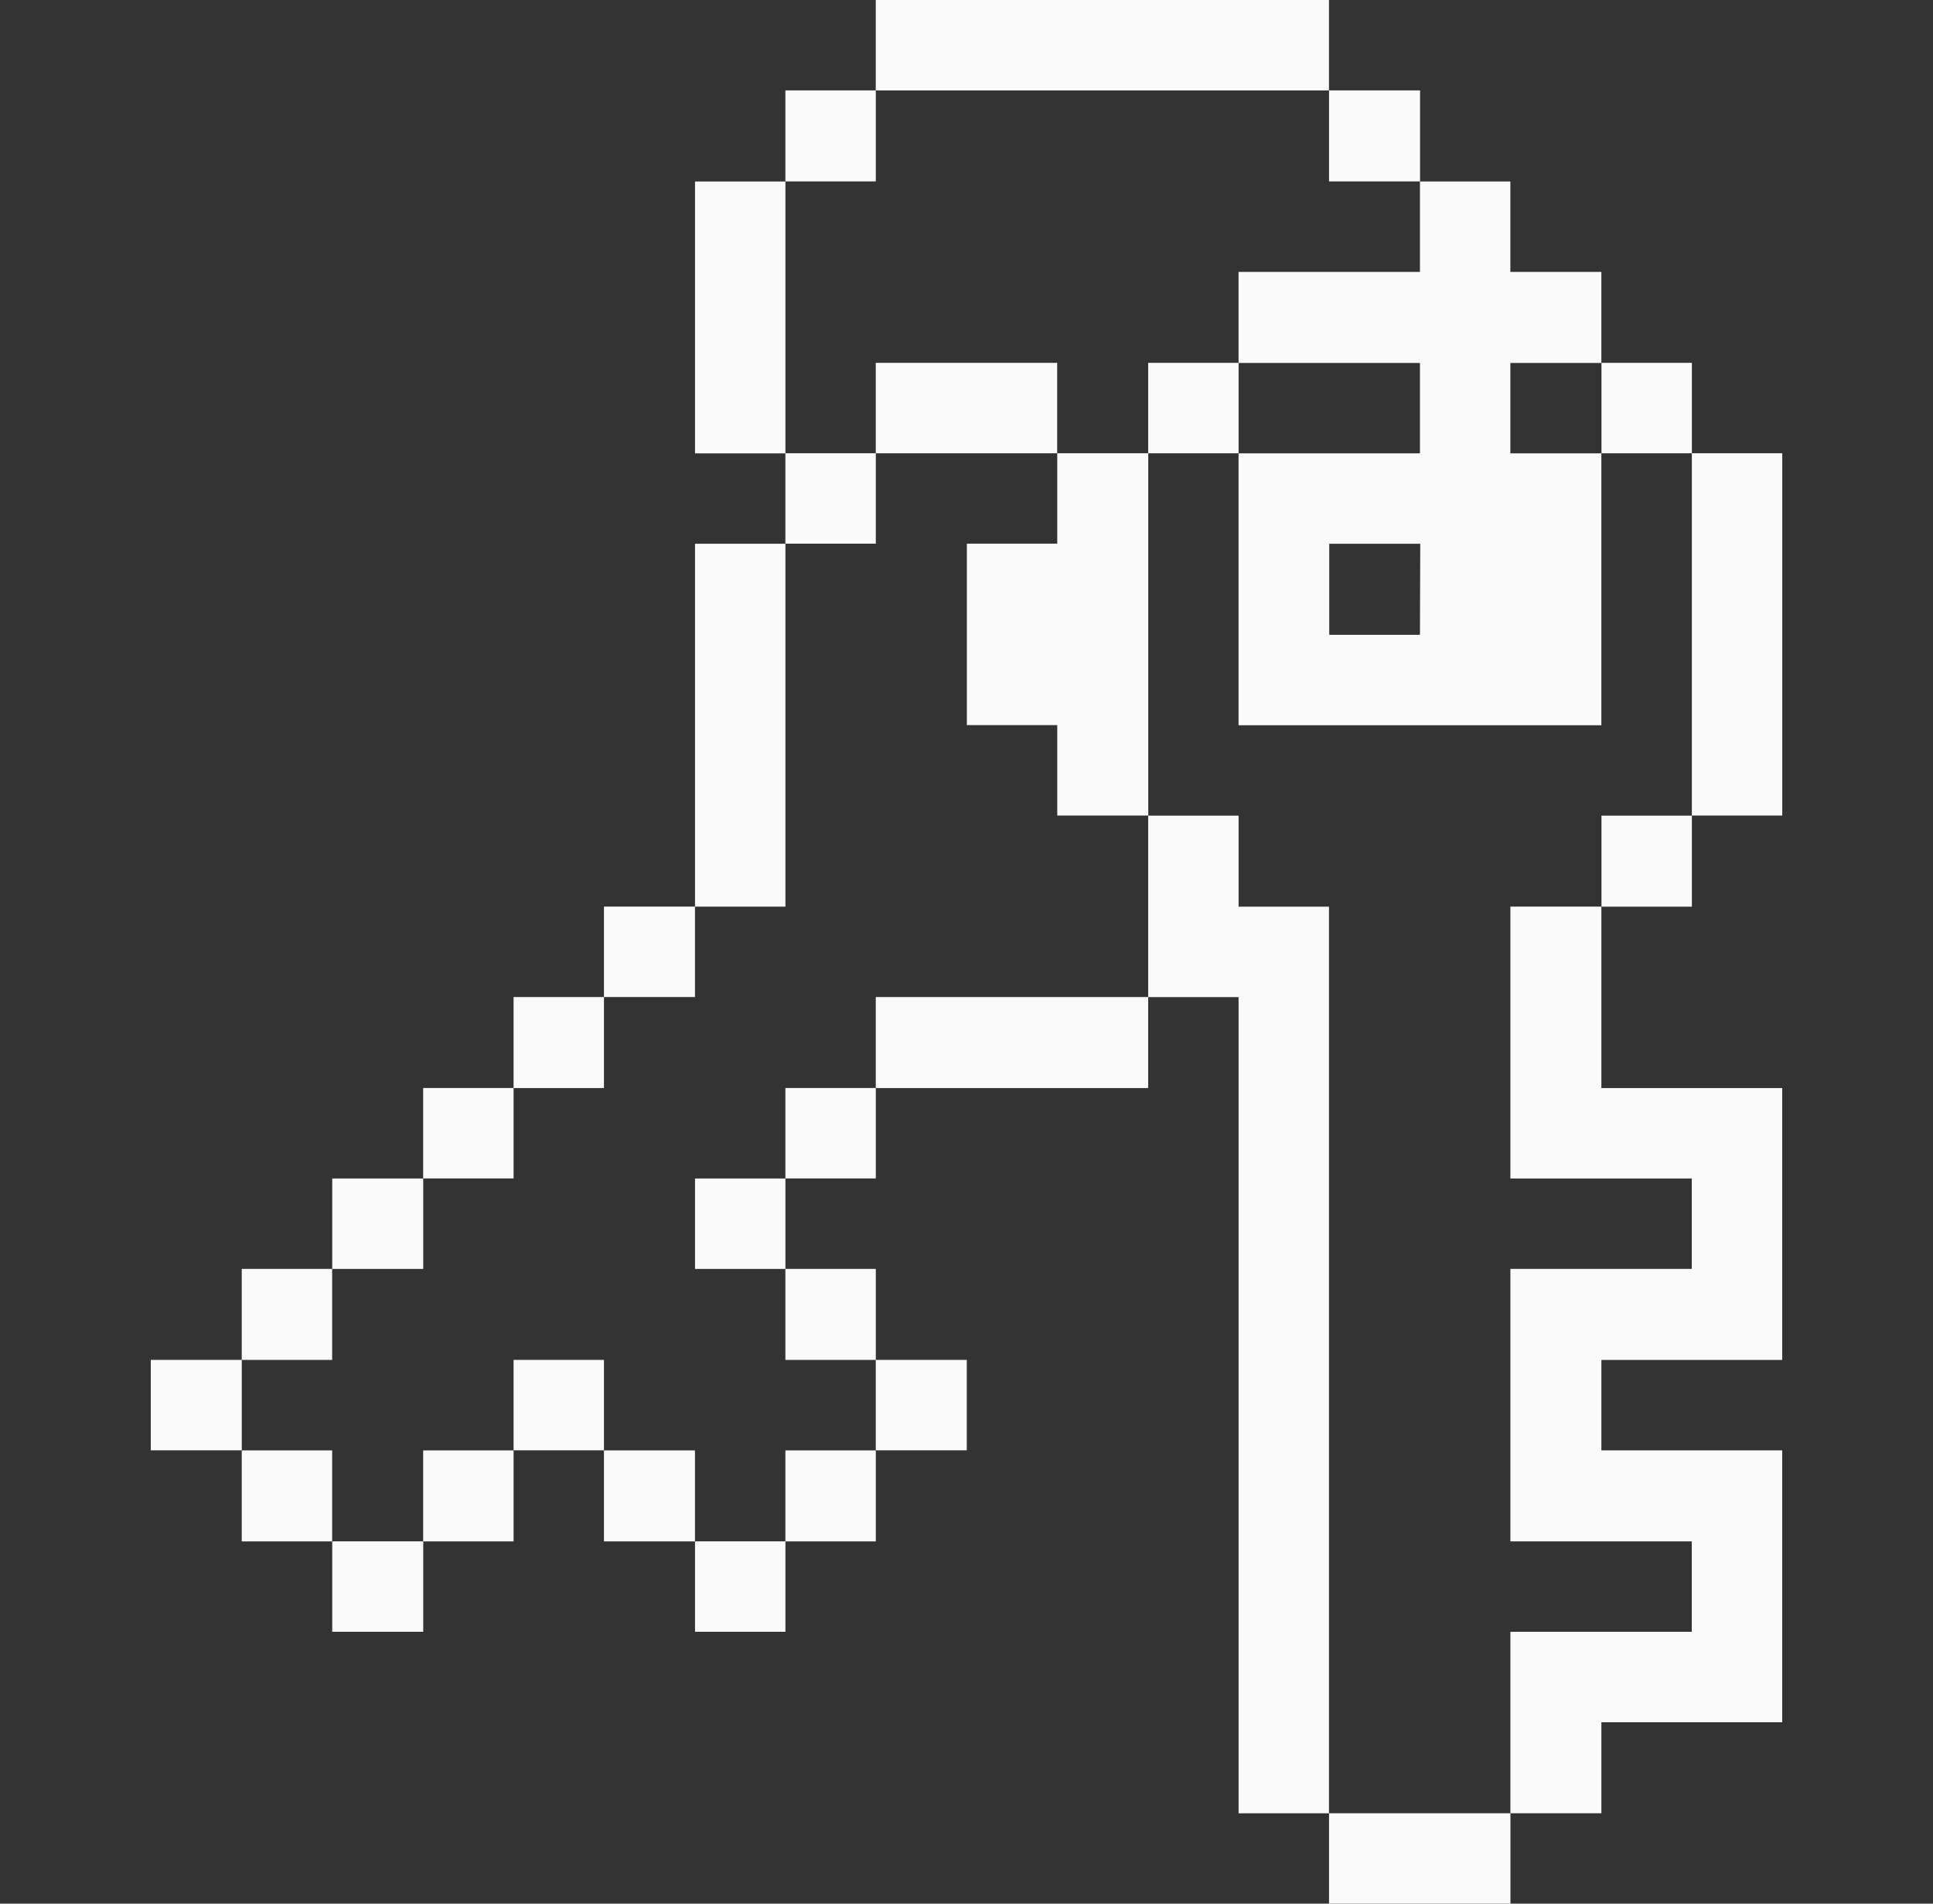 <svg width="65" height="64" viewBox="0 0 65 64" fill="none" xmlns="http://www.w3.org/2000/svg">
<rect x="0" y="0" width="65" height="64" fill="#333333" stroke="none"/>
<path d="M59.931 15.238H56.891V27.418H59.931V15.238Z" fill="#FAFAFA"/>
<path d="M56.892 27.422H53.852V30.482H56.892V27.422Z" fill="#FAFAFA"/>
<path d="M56.892 12.199H53.852V15.239H56.892V12.199Z" fill="#FAFAFA"/>
<path d="M50.789 39.62H56.889V42.66H50.789V51.821H56.889V54.861H50.789V60.961H53.849V57.901H59.929V48.761H53.849V45.721H59.929V36.581H53.849V30.48H50.789V39.62Z" fill="#FAFAFA"/>
<path d="M50.791 60.961H44.691V64.001H50.791V60.961Z" fill="#FAFAFA"/>
<path d="M41.648 9.142V12.202H47.748V15.242H41.648V24.382H53.848V15.242H50.788V12.202H53.848V9.142H50.788V6.102H47.748V9.142H41.648ZM47.748 21.342H44.698V18.282H47.758L47.748 21.342Z" fill="#FAFAFA"/>
<path d="M47.751 3.039H44.691V6.099H47.751V3.039Z" fill="#FAFAFA"/>
<path d="M44.689 30.482H41.649V27.422H38.609V33.522H41.649V60.962H44.689V30.482Z" fill="#FAFAFA"/>
<path d="M41.649 12.199H38.609V15.239H41.649V12.199Z" fill="#FAFAFA"/>
<path d="M32.512 18.278V24.378H35.552V27.418H38.612V15.238H35.552V18.278H32.512Z" fill="#FAFAFA"/>
<path d="M38.609 33.52H29.449V36.58H38.609V33.52Z" fill="#FAFAFA"/>
<path d="M35.549 12.199H29.449V15.239H35.549V12.199Z" fill="#FAFAFA"/>
<path d="M44.689 0H29.449V3.04H44.689V0Z" fill="#FAFAFA"/>
<path d="M32.509 45.719H29.449V48.759H32.509V45.719Z" fill="#FAFAFA"/>
<path d="M29.45 48.762H26.41V51.822H29.45V48.762Z" fill="#FAFAFA"/>
<path d="M29.45 42.66H26.41V45.72H29.45V42.66Z" fill="#FAFAFA"/>
<path d="M29.45 36.578H26.41V39.618H29.45V36.578Z" fill="#FAFAFA"/>
<path d="M29.45 15.238H26.41V18.278H29.45V15.238Z" fill="#FAFAFA"/>
<path d="M29.45 3.039H26.41V6.099H29.45V3.039Z" fill="#FAFAFA"/>
<path d="M26.411 51.82H23.371V54.86H26.411V51.82Z" fill="#FAFAFA"/>
<path d="M26.411 39.621H23.371V42.661H26.411V39.621Z" fill="#FAFAFA"/>
<path d="M26.411 18.281H23.371V30.481H26.411V18.281Z" fill="#FAFAFA"/>
<path d="M26.411 6.102H23.371V15.242H26.411V6.102Z" fill="#FAFAFA"/>
<path d="M23.369 48.762H20.309V51.822H23.369V48.762Z" fill="#FAFAFA"/>
<path d="M23.369 30.48H20.309V33.52H23.369V30.48Z" fill="#FAFAFA"/>
<path d="M20.309 45.719H17.27V48.759H20.309V45.719Z" fill="#FAFAFA"/>
<path d="M20.309 33.52H17.27V36.58H20.309V33.52Z" fill="#FAFAFA"/>
<path d="M17.27 48.762H14.23V51.822H17.27V48.762Z" fill="#FAFAFA"/>
<path d="M17.27 36.578H14.23V39.618H17.27V36.578Z" fill="#FAFAFA"/>
<path d="M14.232 51.82H11.172V54.86H14.232V51.82Z" fill="#FAFAFA"/>
<path d="M14.232 39.621H11.172V42.661H14.232V39.621Z" fill="#FAFAFA"/>
<path d="M11.169 48.762H8.129V51.822H11.169V48.762Z" fill="#FAFAFA"/>
<path d="M11.169 42.66H8.129V45.72H11.169V42.66Z" fill="#FAFAFA"/>
<path d="M8.13 45.719H5.07V48.759H8.13V45.719Z" fill="#FAFAFA"/>
</svg>

